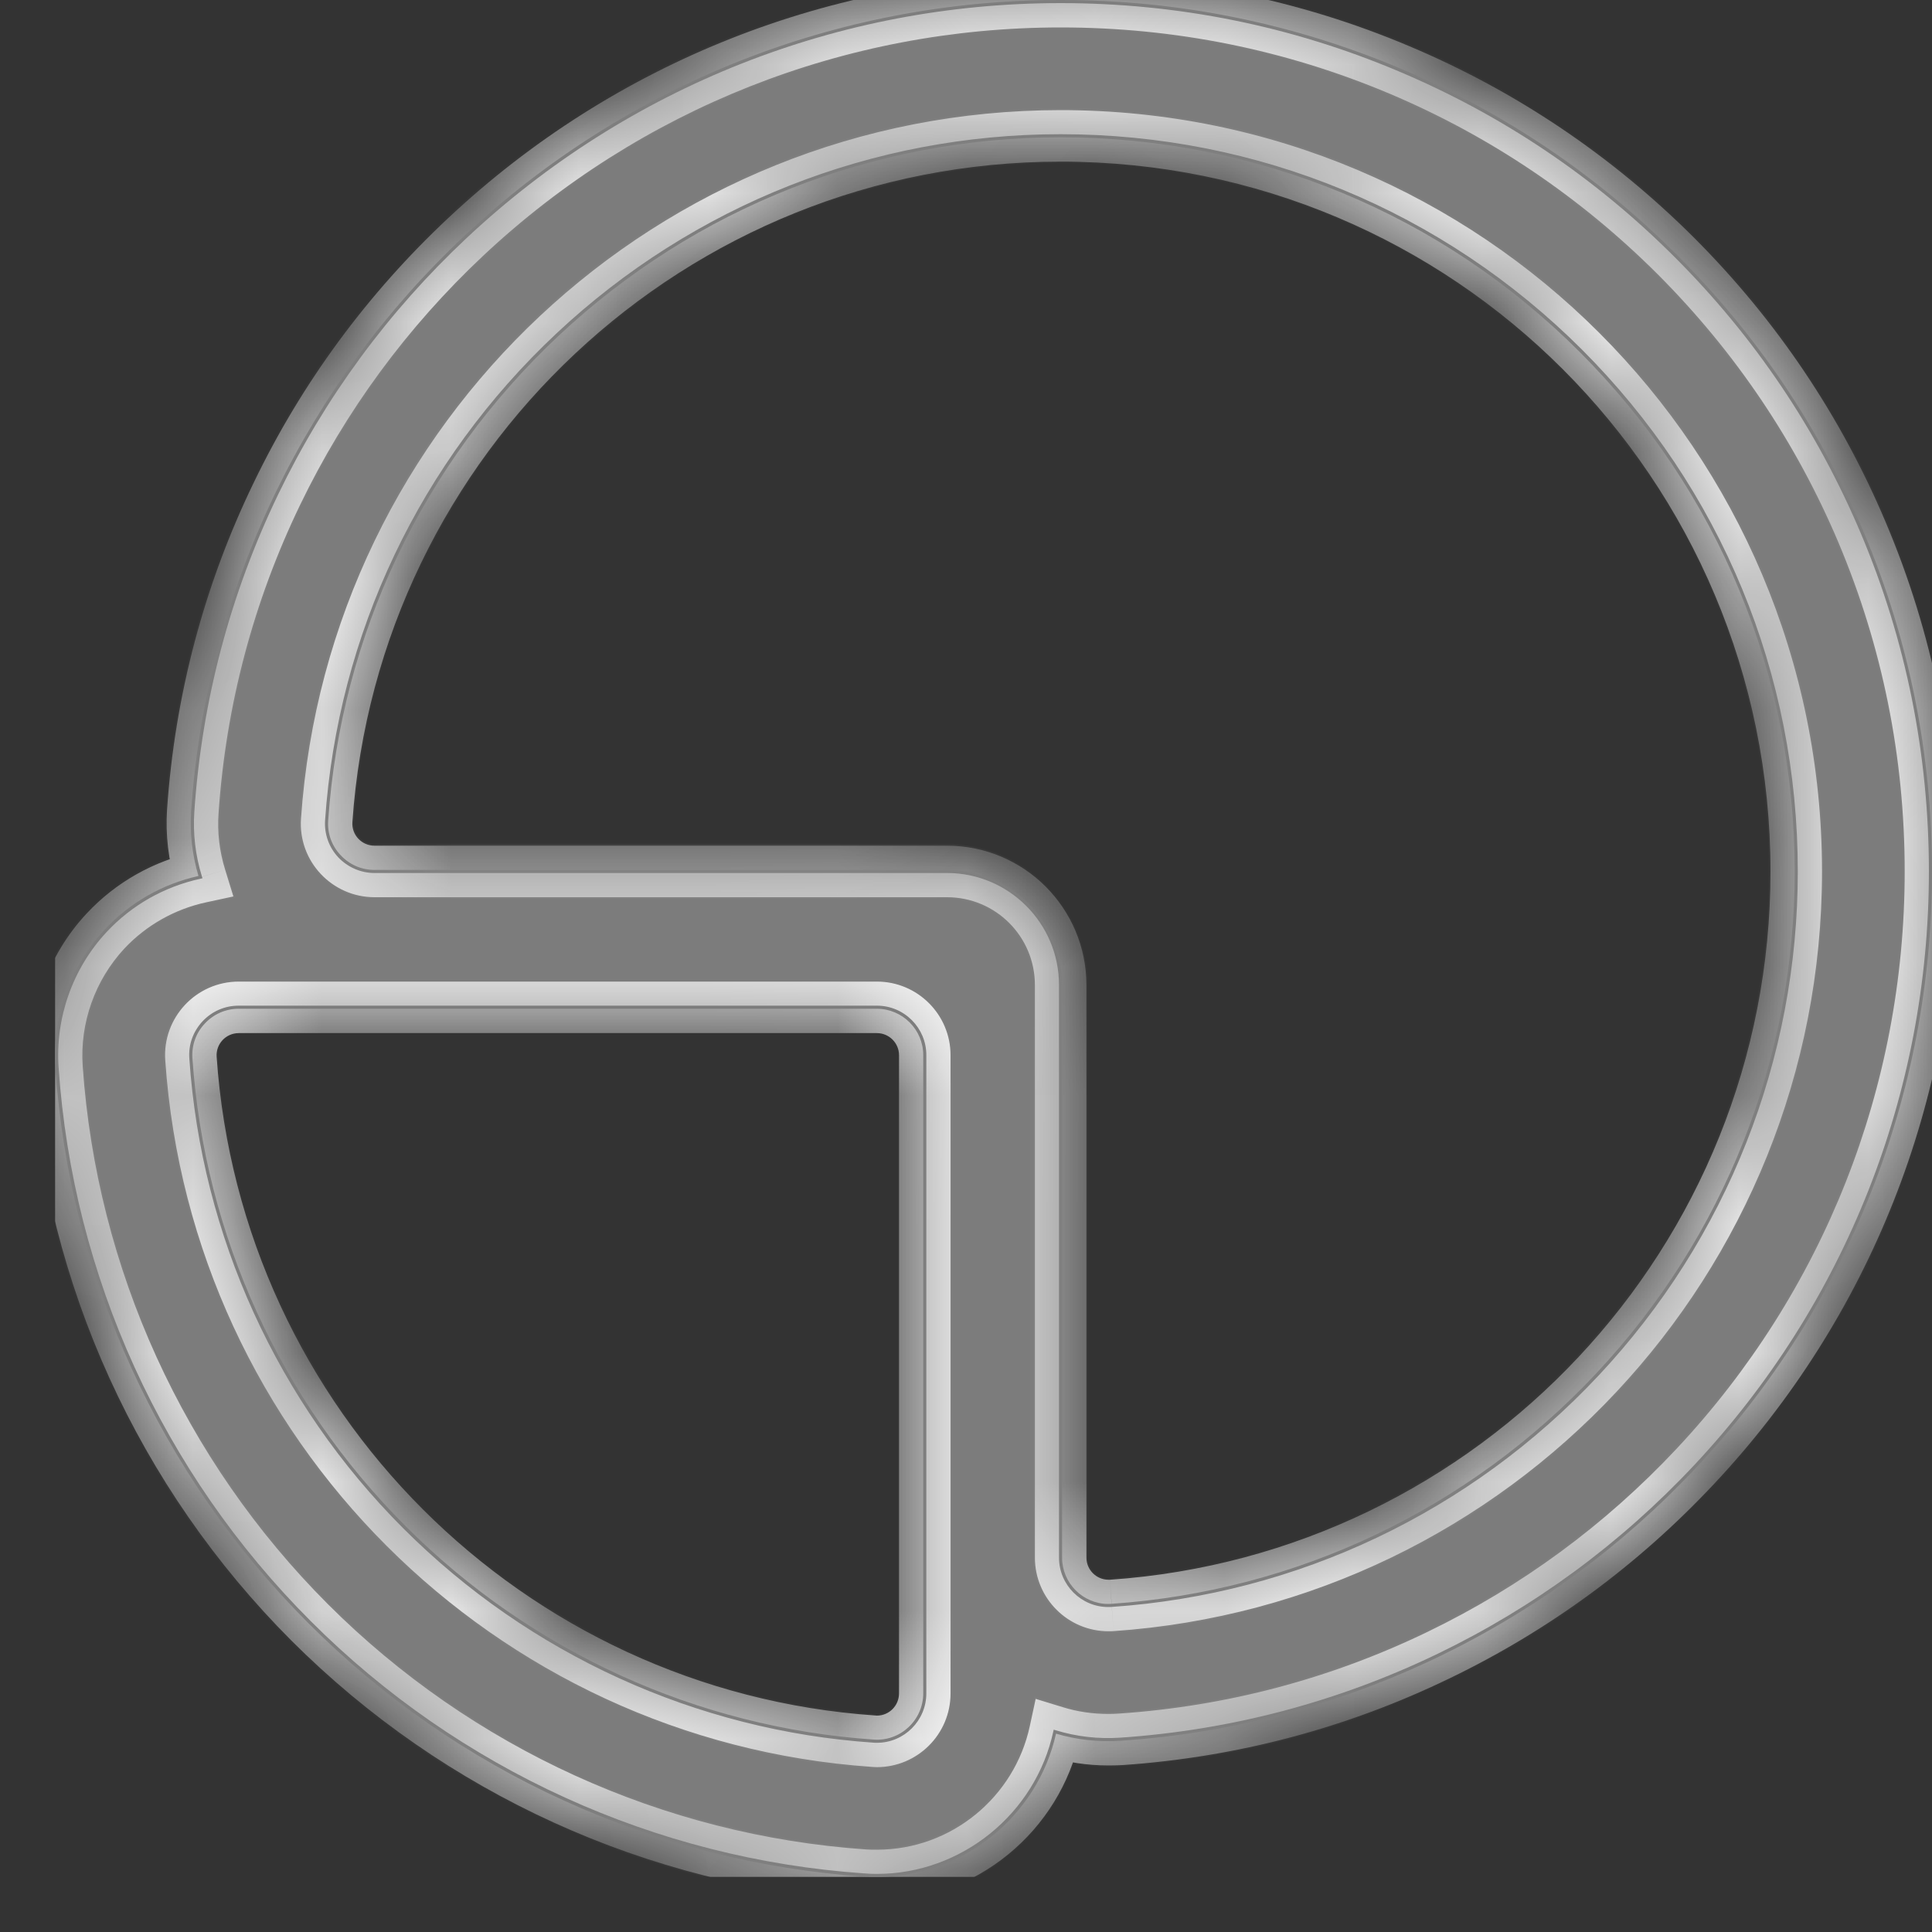 <svg width="15" height="15" viewBox="0 0 15 15" fill="none" xmlns="http://www.w3.org/2000/svg">
<rect x="0" y="0" width="15" height="15" fill="#333333" stroke="none"/>
<g clip-path="url(#clip0_110_20653)">
<mask id="path-1-inside-1_110_20653" fill="white">
<path d="M13.162 11.385C12.59 11.995 11.919 12.489 11.168 12.851C10.393 13.225 9.563 13.445 8.703 13.504C8.67 13.506 8.638 13.507 8.606 13.507C8.461 13.507 8.322 13.486 8.191 13.445C8.054 14.082 7.486 14.562 6.808 14.562C6.776 14.562 6.743 14.56 6.711 14.558C5.088 14.446 3.558 13.75 2.405 12.596C1.251 11.443 0.555 9.913 0.443 8.29C0.416 7.901 0.553 7.513 0.82 7.228C1.018 7.016 1.277 6.871 1.557 6.811C1.506 6.646 1.485 6.472 1.497 6.298C1.556 5.438 1.776 4.608 2.15 3.834C2.512 3.082 3.006 2.411 3.616 1.839C4.872 0.661 6.513 0.013 8.235 0.013H8.235C9.147 0.013 10.032 0.191 10.865 0.543C11.67 0.883 12.393 1.369 13.012 1.989C13.632 2.608 14.118 3.331 14.458 4.136C14.81 4.969 14.988 5.854 14.988 6.766C14.988 8.489 14.34 10.129 13.162 11.385ZM1.482 8.219C1.678 11.056 3.945 13.323 6.782 13.519C6.791 13.519 6.8 13.52 6.808 13.52C7.012 13.52 7.18 13.354 7.18 13.147V8.193C7.18 7.987 7.014 7.821 6.808 7.821H1.854C1.638 7.821 1.467 8.003 1.482 8.219ZM8.235 1.055C8.234 1.055 8.235 1.055 8.235 1.055C5.214 1.055 2.74 3.4 2.536 6.37C2.522 6.584 2.693 6.766 2.908 6.766H7.353C7.84 6.766 8.235 7.161 8.235 7.648V12.093C8.235 12.3 8.402 12.465 8.606 12.465C8.614 12.465 8.623 12.465 8.631 12.464C11.601 12.261 13.946 9.788 13.946 6.766C13.946 3.607 11.395 1.055 8.235 1.055Z"/>
</mask>
<path d="M13.162 11.385C12.59 11.995 11.919 12.489 11.168 12.851C10.393 13.225 9.563 13.445 8.703 13.504C8.67 13.506 8.638 13.507 8.606 13.507C8.461 13.507 8.322 13.486 8.191 13.445C8.054 14.082 7.486 14.562 6.808 14.562C6.776 14.562 6.743 14.56 6.711 14.558C5.088 14.446 3.558 13.75 2.405 12.596C1.251 11.443 0.555 9.913 0.443 8.29C0.416 7.901 0.553 7.513 0.82 7.228C1.018 7.016 1.277 6.871 1.557 6.811C1.506 6.646 1.485 6.472 1.497 6.298C1.556 5.438 1.776 4.608 2.15 3.834C2.512 3.082 3.006 2.411 3.616 1.839C4.872 0.661 6.513 0.013 8.235 0.013H8.235C9.147 0.013 10.032 0.191 10.865 0.543C11.67 0.883 12.393 1.369 13.012 1.989C13.632 2.608 14.118 3.331 14.458 4.136C14.81 4.969 14.988 5.854 14.988 6.766C14.988 8.489 14.34 10.129 13.162 11.385ZM1.482 8.219C1.678 11.056 3.945 13.323 6.782 13.519C6.791 13.519 6.8 13.52 6.808 13.52C7.012 13.52 7.18 13.354 7.18 13.147V8.193C7.18 7.987 7.014 7.821 6.808 7.821H1.854C1.638 7.821 1.467 8.003 1.482 8.219ZM8.235 1.055C8.234 1.055 8.235 1.055 8.235 1.055C5.214 1.055 2.74 3.4 2.536 6.37C2.522 6.584 2.693 6.766 2.908 6.766H7.353C7.84 6.766 8.235 7.161 8.235 7.648V12.093C8.235 12.3 8.402 12.465 8.606 12.465C8.614 12.465 8.623 12.465 8.631 12.464C11.601 12.261 13.946 9.788 13.946 6.766C13.946 3.607 11.395 1.055 8.235 1.055Z" fill="#7C7C7C"/>
<path d="M13.162 11.385L13.308 11.521L13.308 11.521L13.162 11.385ZM11.168 12.851L11.081 12.671L11.081 12.671L11.168 12.851ZM8.703 13.504L8.689 13.304L8.689 13.304L8.703 13.504ZM8.191 13.445L7.995 13.403L8.041 13.19L8.25 13.254L8.191 13.445ZM6.711 14.558L6.725 14.359L6.725 14.359L6.711 14.558ZM0.443 8.29L0.642 8.276L0.642 8.276L0.443 8.29ZM0.82 7.228L0.674 7.091L0.674 7.091L0.82 7.228ZM1.557 6.811L1.748 6.752L1.812 6.96L1.599 7.006L1.557 6.811ZM1.497 6.298L1.697 6.312L1.697 6.312L1.497 6.298ZM2.15 3.834L2.33 3.92L2.33 3.92L2.15 3.834ZM3.616 1.839L3.48 1.693L3.48 1.693L3.616 1.839ZM10.865 0.543L10.943 0.359L10.943 0.359L10.865 0.543ZM14.458 4.136L14.642 4.058L14.642 4.058L14.458 4.136ZM14.988 6.766H15.188V6.766L14.988 6.766ZM1.482 8.219L1.283 8.232L1.283 8.232L1.482 8.219ZM6.782 13.519L6.796 13.319L6.796 13.319L6.782 13.519ZM2.536 6.37L2.736 6.383L2.736 6.383L2.536 6.37ZM8.631 12.464L8.645 12.664L8.644 12.664L8.631 12.464ZM13.946 6.766H14.146V6.766L13.946 6.766ZM13.308 11.521C12.719 12.15 12.028 12.658 11.254 13.031L11.081 12.671C11.81 12.319 12.461 11.841 13.017 11.248L13.308 11.521ZM11.254 13.031C10.457 13.417 9.603 13.643 8.716 13.704L8.689 13.304C9.524 13.247 10.329 13.034 11.081 12.671L11.254 13.031ZM8.716 13.704C8.68 13.706 8.642 13.707 8.606 13.707V13.307C8.633 13.307 8.661 13.306 8.689 13.304L8.716 13.704ZM8.606 13.707C8.441 13.707 8.282 13.682 8.132 13.636L8.25 13.254C8.362 13.289 8.481 13.307 8.606 13.307V13.707ZM8.386 13.487C8.23 14.214 7.582 14.761 6.808 14.761V14.361C7.389 14.361 7.877 13.95 7.995 13.403L8.386 13.487ZM6.808 14.761C6.771 14.761 6.734 14.76 6.697 14.758L6.725 14.359C6.752 14.361 6.781 14.361 6.808 14.361V14.761ZM6.697 14.758C5.025 14.643 3.451 13.925 2.263 12.738L2.546 12.455C3.666 13.574 5.15 14.25 6.725 14.359L6.697 14.758ZM2.263 12.738C1.076 11.55 0.358 9.975 0.243 8.304L0.642 8.276C0.751 9.851 1.427 11.335 2.546 12.455L2.263 12.738ZM0.243 8.304C0.213 7.859 0.369 7.417 0.674 7.091L0.966 7.364C0.738 7.609 0.619 7.942 0.642 8.276L0.243 8.304ZM0.674 7.091C0.9 6.849 1.195 6.684 1.515 6.615L1.599 7.006C1.358 7.058 1.136 7.183 0.966 7.364L0.674 7.091ZM1.366 6.869C1.308 6.682 1.284 6.484 1.297 6.285L1.697 6.312C1.686 6.461 1.704 6.61 1.748 6.752L1.366 6.869ZM1.297 6.285C1.358 5.398 1.584 4.544 1.97 3.747L2.33 3.92C1.967 4.672 1.754 5.477 1.697 6.312L1.297 6.285ZM1.97 3.747C2.343 2.973 2.851 2.282 3.48 1.693L3.753 1.984C3.161 2.54 2.682 3.191 2.33 3.92L1.97 3.747ZM3.48 1.693C4.773 0.48 6.462 -0.187 8.235 -0.187V0.213C6.563 0.213 4.972 0.842 3.753 1.984L3.48 1.693ZM8.235 -0.187H8.235V0.213H8.235V-0.187ZM8.235 -0.187C9.174 -0.187 10.085 -0.004 10.943 0.359L10.788 0.727C9.979 0.386 9.121 0.213 8.235 0.213V-0.187ZM10.943 0.359C11.772 0.708 12.516 1.21 13.154 1.847L12.871 2.13C12.269 1.529 11.569 1.057 10.788 0.727L10.943 0.359ZM13.154 1.847C13.791 2.485 14.293 3.229 14.642 4.058L14.274 4.213C13.944 3.432 13.472 2.732 12.871 2.13L13.154 1.847ZM14.642 4.058C15.005 4.916 15.188 5.827 15.188 6.766H14.788C14.788 5.88 14.615 5.022 14.274 4.213L14.642 4.058ZM15.188 6.766C15.188 8.539 14.521 10.228 13.308 11.521L13.017 11.248C14.159 10.029 14.788 8.438 14.788 6.766L15.188 6.766ZM1.682 8.205C1.87 10.943 4.058 13.131 6.796 13.319L6.769 13.718C3.832 13.516 1.485 11.169 1.283 8.232L1.682 8.205ZM6.796 13.319C6.8 13.319 6.804 13.32 6.808 13.32V13.72C6.795 13.72 6.782 13.719 6.768 13.718L6.796 13.319ZM6.808 13.32C6.903 13.32 6.98 13.243 6.98 13.147H7.38C7.38 13.466 7.122 13.72 6.808 13.72V13.32ZM6.98 13.147V8.193H7.38V13.147H6.98ZM6.98 8.193C6.98 8.098 6.903 8.021 6.808 8.021V7.621C7.124 7.621 7.38 7.877 7.38 8.193H6.98ZM6.808 8.021H1.854V7.621H6.808V8.021ZM1.854 8.021C1.754 8.021 1.675 8.105 1.682 8.205L1.283 8.232C1.26 7.902 1.522 7.621 1.854 7.621V8.021ZM8.235 1.255C8.235 1.255 8.235 1.255 8.235 1.255C8.235 1.255 8.235 1.255 8.235 1.255C8.235 1.255 8.235 1.255 8.235 1.255C8.235 1.255 8.235 1.255 8.235 1.255C8.235 1.255 8.235 1.255 8.235 1.255C8.235 1.255 8.235 1.255 8.235 1.255C8.235 1.255 8.235 1.255 8.235 1.255C8.235 1.255 8.235 1.255 8.235 1.255C8.235 1.255 8.235 1.255 8.235 1.255C8.235 1.255 8.235 1.255 8.235 1.255C8.235 1.255 8.235 1.255 8.235 1.255C8.235 1.255 8.235 1.255 8.235 1.255C8.235 1.255 8.235 1.255 8.235 1.255C8.235 1.255 8.235 1.255 8.235 1.255C8.235 1.255 8.235 1.255 8.235 1.255C8.235 1.255 8.235 1.255 8.235 1.255C8.235 1.255 8.235 1.255 8.235 1.255C8.235 1.255 8.235 1.255 8.235 1.255C8.235 1.255 8.235 1.255 8.235 1.255C8.235 1.255 8.235 1.255 8.235 1.255C8.235 1.255 8.235 1.255 8.235 1.255C8.235 1.255 8.235 1.255 8.235 1.255C8.235 1.255 8.235 1.255 8.235 1.255H8.235C8.235 1.255 8.235 1.255 8.235 1.255C8.235 1.255 8.235 1.255 8.235 1.255C8.235 1.255 8.235 1.255 8.235 1.255H8.235C8.235 1.255 8.235 1.255 8.235 1.255C8.235 1.255 8.235 1.255 8.235 1.255H8.235C8.235 1.255 8.235 1.255 8.235 1.255H8.235C8.235 1.255 8.235 1.255 8.235 1.255H8.235C8.235 1.255 8.235 1.255 8.235 1.255H8.235C8.235 1.255 8.235 1.255 8.235 1.255H8.235C8.235 1.255 8.235 1.255 8.235 1.255H8.235C8.235 1.255 8.235 1.255 8.235 1.255C8.235 1.255 8.235 1.255 8.235 1.255H8.235C8.235 1.255 8.235 1.255 8.235 1.255C8.235 1.255 8.235 1.255 8.235 1.255C8.235 1.255 8.235 1.255 8.235 1.255H8.235C8.235 1.255 8.235 1.255 8.235 1.255C8.235 1.255 8.235 1.255 8.235 1.255C8.235 1.255 8.235 1.255 8.235 1.255C8.235 1.255 8.235 1.255 8.235 1.255H8.235H8.235H8.235H8.235C8.235 1.255 8.235 1.255 8.235 1.255C8.235 1.255 8.235 1.255 8.235 1.255C8.235 1.255 8.235 1.255 8.235 1.255C8.235 1.255 8.235 1.255 8.235 1.255C8.235 1.255 8.235 1.255 8.235 1.255H8.235H8.235H8.235H8.235C8.235 1.255 8.235 1.255 8.235 1.255C8.235 1.255 8.235 1.255 8.235 1.255C8.235 1.255 8.235 1.255 8.235 1.255H8.235C8.235 1.255 8.235 1.255 8.235 1.255C8.235 1.255 8.235 1.255 8.235 1.255H8.235C8.235 1.255 8.235 1.255 8.235 1.255H8.235C8.235 1.255 8.235 1.255 8.235 1.255C8.235 1.255 8.235 1.255 8.235 1.255C8.235 1.255 8.235 1.255 8.235 1.255C8.235 1.255 8.235 1.255 8.235 1.255C8.235 1.255 8.235 1.255 8.235 1.255C8.235 1.255 8.235 1.255 8.235 1.255H8.235C8.235 1.255 8.235 1.255 8.235 1.255H8.235C8.235 1.255 8.235 1.255 8.235 1.255C8.235 1.255 8.235 1.255 8.235 1.255C8.235 1.255 8.235 1.055 8.235 0.855H8.235C8.235 0.855 8.235 0.855 8.235 0.855C8.235 0.855 8.235 0.855 8.235 0.855C8.235 0.855 8.235 0.855 8.235 0.855H8.235C8.235 0.855 8.235 0.855 8.235 0.855C8.235 0.855 8.235 0.855 8.235 0.855C8.235 0.855 8.235 0.855 8.235 0.855C8.235 0.855 8.235 0.855 8.235 0.855H8.235H8.235C8.235 0.855 8.235 0.855 8.235 0.855C8.235 0.855 8.235 0.855 8.235 0.855C8.235 0.855 8.235 0.855 8.235 0.855C8.235 0.855 8.235 0.855 8.235 0.855H8.235C8.235 0.855 8.235 0.855 8.235 0.855H8.235C8.235 0.855 8.235 0.855 8.235 0.855H8.235C8.235 0.855 8.235 0.855 8.235 0.855H8.235C8.235 0.855 8.235 0.855 8.235 0.855H8.235C8.235 0.855 8.235 0.855 8.235 0.855C8.235 0.855 8.235 0.855 8.235 0.855H8.235C8.235 0.855 8.235 0.855 8.235 0.855C8.235 0.855 8.235 0.855 8.235 0.855C8.235 0.855 8.235 0.855 8.235 0.855H8.235C8.235 0.855 8.235 0.855 8.235 0.855C8.235 0.855 8.235 0.855 8.235 0.855C8.235 0.855 8.235 0.855 8.235 0.855H8.235H8.235C8.235 0.855 8.235 0.855 8.235 0.855C8.235 0.855 8.235 0.855 8.235 0.855C8.235 0.855 8.235 0.855 8.235 0.855C8.235 0.855 8.235 0.855 8.235 0.855H8.235H8.235H8.235C8.235 0.855 8.235 0.855 8.235 0.855C8.235 0.855 8.235 0.855 8.235 0.855C8.235 0.855 8.235 0.855 8.235 0.855C8.235 0.855 8.235 0.855 8.235 0.855C8.235 0.855 8.235 0.855 8.235 0.855C8.235 0.855 8.235 0.855 8.235 0.855C8.235 0.855 8.235 0.855 8.235 0.855C8.235 0.855 8.235 0.855 8.235 0.855C8.235 0.855 8.235 0.855 8.235 0.855C8.235 0.855 8.235 0.855 8.235 0.855C8.235 0.855 8.235 0.855 8.235 0.855C8.235 0.855 8.235 0.855 8.235 0.855C8.235 0.855 8.235 0.855 8.235 0.855C8.235 0.855 8.235 0.855 8.235 0.855C8.235 0.855 8.235 0.855 8.235 0.855C8.235 0.855 8.235 0.855 8.235 0.855C8.235 0.855 8.235 0.855 8.235 0.855C8.235 0.855 8.235 0.855 8.235 0.855C8.235 0.855 8.235 0.855 8.235 0.855C8.235 0.855 8.235 0.855 8.235 0.855C8.235 0.855 8.235 0.855 8.235 0.855C8.235 0.855 8.235 0.855 8.235 0.855C8.235 0.855 8.235 0.855 8.235 0.855C8.235 0.855 8.235 0.855 8.235 0.855C8.235 0.855 8.235 0.855 8.235 0.855C8.235 0.855 8.235 0.855 8.235 0.855C8.235 0.855 8.235 0.855 8.235 0.855C8.235 0.855 8.235 0.855 8.235 0.855C8.235 0.855 8.235 0.855 8.235 0.855C8.235 0.855 8.235 0.855 8.235 0.855C8.235 0.855 8.235 0.855 8.235 0.855C8.235 0.855 8.235 0.855 8.235 0.855H8.235H8.235H8.235H8.235H8.235C8.235 0.855 8.235 0.855 8.235 0.855C8.235 0.855 8.235 0.855 8.235 0.855C8.235 0.855 8.235 0.855 8.235 0.855C8.235 0.855 8.235 0.855 8.235 0.855C8.235 0.855 8.235 0.855 8.235 0.855C8.235 0.855 8.235 0.855 8.235 0.855H8.235H8.235H8.235H8.235C8.235 0.855 8.235 0.855 8.235 0.855C8.235 0.855 8.235 0.855 8.235 0.855C8.235 0.855 8.235 0.855 8.235 0.855C8.235 0.855 8.235 0.855 8.235 0.855C8.235 0.855 8.235 0.855 8.235 0.855C8.235 0.855 8.235 0.855 8.235 0.855H8.235H8.235H8.235C8.235 0.855 8.235 0.855 8.235 0.855C8.235 0.855 8.235 0.855 8.235 0.855C8.235 0.855 8.235 0.855 8.235 0.855C8.235 0.855 8.235 0.855 8.235 0.855C8.235 0.855 8.235 0.855 8.235 0.855H8.235H8.235H8.235C8.235 0.855 8.235 0.855 8.235 0.855C8.235 0.855 8.235 0.855 8.235 0.855C8.235 0.855 8.235 0.855 8.235 0.855C8.235 0.855 8.235 0.855 8.235 0.855C8.235 0.855 8.235 0.855 8.235 0.855H8.235H8.235H8.235C8.235 0.855 8.235 0.855 8.235 0.855C8.235 0.855 8.235 0.855 8.235 0.855C8.235 0.855 8.235 0.855 8.235 0.855C8.235 0.855 8.235 0.855 8.235 0.855C8.235 0.855 8.235 0.855 8.235 0.855C8.235 0.855 8.235 0.855 8.235 0.855H8.235H8.235H8.235C8.235 0.855 8.235 0.855 8.235 0.855C8.235 0.855 8.235 0.855 8.235 0.855C8.235 0.855 8.235 0.855 8.235 0.855C8.235 0.855 8.235 0.855 8.235 0.855C8.235 0.855 8.235 0.855 8.235 0.855C8.235 0.855 8.235 0.855 8.235 0.855H8.235H8.235H8.235H8.235C8.235 0.855 8.235 0.855 8.235 0.855C8.235 0.855 8.235 0.855 8.235 0.855C8.235 0.855 8.235 0.855 8.235 0.855C8.235 0.855 8.235 0.855 8.235 0.855C8.235 0.855 8.235 0.855 8.235 0.855C8.235 0.855 8.235 0.855 8.235 0.855C8.235 0.855 8.235 0.855 8.235 0.855C8.235 0.855 8.235 0.855 8.235 0.855C8.235 0.855 8.235 0.855 8.235 0.855C8.235 0.855 8.235 0.855 8.235 0.855H8.235H8.235H8.235H8.235H8.235H8.235H8.235H8.235H8.235H8.235H8.235H8.235H8.235H8.235H8.235H8.235H8.235H8.235H8.235H8.235H8.235H8.235C8.235 0.855 8.235 0.855 8.235 0.855C8.235 0.855 8.235 0.855 8.235 0.855C8.235 0.855 8.235 0.855 8.235 0.855C8.235 0.855 8.235 0.855 8.235 0.855C8.235 0.855 8.235 0.855 8.235 0.855C8.235 0.855 8.235 0.855 8.235 0.855C8.235 0.855 8.235 0.855 8.235 0.855H8.235H8.235H8.235C8.235 0.855 8.235 0.855 8.235 0.855C8.235 0.855 8.235 0.855 8.235 0.855C8.235 0.855 8.235 0.855 8.235 0.855C8.235 0.855 8.235 0.855 8.235 0.855H8.235C8.235 0.855 8.235 0.855 8.235 0.855C8.235 0.855 8.235 0.855 8.235 0.855C8.235 0.855 8.235 0.855 8.235 0.855H8.235C8.235 0.855 8.235 0.855 8.235 0.855C8.235 0.855 8.235 0.855 8.235 0.855H8.235C8.235 0.855 8.235 0.855 8.235 0.855C8.235 0.855 8.235 0.855 8.235 0.855H8.235C8.235 0.855 8.235 0.855 8.235 0.855C8.235 0.855 8.235 0.855 8.235 0.855C8.235 0.855 8.235 0.855 8.235 0.855C8.235 0.855 8.235 0.855 8.235 0.855C8.235 0.855 8.235 0.855 8.235 0.855C8.235 0.855 8.235 0.855 8.235 0.855C8.235 0.855 8.235 0.855 8.235 0.855H8.235C8.235 0.855 8.235 0.855 8.235 0.855C8.235 0.855 8.235 0.855 8.235 0.855C8.235 0.855 8.235 0.855 8.235 0.855H8.235H8.235H8.235C8.235 0.855 8.235 0.855 8.235 0.855C8.235 0.855 8.235 0.855 8.235 0.855H8.235C8.235 0.855 8.235 0.855 8.235 0.855C8.235 0.855 8.235 0.855 8.235 0.855C8.235 0.855 8.235 0.855 8.235 0.855C8.235 0.855 8.235 0.855 8.235 0.855C8.235 0.855 8.235 0.855 8.235 0.855C8.235 0.855 8.235 0.855 8.235 0.855C8.235 0.855 8.235 1.055 8.235 1.255C8.235 1.255 8.235 1.255 8.235 1.255C8.235 1.255 8.235 1.255 8.235 1.255H8.235C8.235 1.255 8.235 1.255 8.235 1.255C8.235 1.255 8.235 1.255 8.235 1.255H8.235C8.235 1.255 8.235 1.255 8.235 1.255C8.235 1.255 8.235 1.255 8.235 1.255C8.235 1.255 8.235 1.255 8.235 1.255C8.235 1.255 8.235 1.255 8.235 1.255H8.235C8.235 1.255 8.235 1.255 8.235 1.255C8.235 1.255 8.235 1.255 8.235 1.255C8.235 1.255 8.235 1.255 8.235 1.255C8.235 1.255 8.235 1.255 8.235 1.255C8.235 1.255 8.235 1.255 8.235 1.255H8.235C8.235 1.255 8.235 1.255 8.235 1.255C8.235 1.255 8.235 1.255 8.235 1.255C8.235 1.255 8.235 1.255 8.235 1.255H8.235H8.235H8.235C8.235 1.255 8.235 1.255 8.235 1.255C8.235 1.255 8.235 1.255 8.235 1.255C8.235 1.255 8.235 1.255 8.235 1.255C8.235 1.255 8.235 1.255 8.235 1.255C8.235 1.255 8.235 1.255 8.235 1.255C8.235 1.255 8.235 1.255 8.235 1.255C8.235 1.255 8.235 1.255 8.235 1.255C8.235 1.255 8.235 1.255 8.235 1.255H8.235H8.235H8.235C8.235 1.255 8.235 1.255 8.235 1.255C8.235 1.255 8.235 1.255 8.235 1.255C8.235 1.255 8.235 1.255 8.235 1.255H8.235H8.235C8.235 1.255 8.235 1.255 8.235 1.255C8.235 1.255 8.235 1.255 8.235 1.255H8.235C8.235 1.255 8.235 1.255 8.235 1.255C8.235 1.255 8.235 1.255 8.235 1.255H8.235C8.235 1.255 8.235 1.255 8.235 1.255C8.235 1.255 8.235 1.255 8.235 1.255H8.235C8.235 1.255 8.235 1.255 8.235 1.255H8.235C8.235 1.255 8.235 1.255 8.235 1.255H8.235C8.235 1.255 8.235 1.255 8.235 1.255C8.235 1.255 8.235 1.255 8.235 1.255H8.235C8.235 1.255 8.235 1.255 8.235 1.255H8.235C8.235 1.255 8.235 1.255 8.235 1.255C8.235 1.255 8.235 1.255 8.235 1.255C8.235 1.255 8.235 1.255 8.235 1.255H8.235C8.235 1.255 8.235 1.255 8.235 1.255C8.235 1.255 8.235 1.255 8.235 1.255C8.235 1.255 8.235 1.255 8.235 1.255C8.235 1.255 8.235 1.255 8.235 1.255H8.235C8.235 1.255 8.235 1.255 8.235 1.255C8.235 1.255 8.235 1.255 8.235 1.255C8.235 1.255 8.235 1.255 8.235 1.255C8.235 1.255 8.235 1.255 8.235 1.255C8.235 1.255 8.235 1.255 8.235 1.255C8.235 1.255 8.235 1.255 8.235 1.255C8.235 1.255 8.235 1.255 8.235 1.255C8.235 1.255 8.235 1.255 8.235 1.255V0.855C8.235 0.855 8.235 0.855 8.235 0.855C8.235 0.855 8.235 0.855 8.235 0.855C8.235 0.855 8.235 0.855 8.235 0.855C8.235 0.855 8.235 0.855 8.235 0.855C8.235 0.855 8.235 0.855 8.235 0.855C8.235 0.855 8.235 0.855 8.235 0.855C8.235 0.855 8.235 0.855 8.235 0.855C8.235 0.855 8.235 0.855 8.235 0.855H8.235C8.235 0.855 8.235 0.855 8.235 0.855C8.235 0.855 8.235 0.855 8.235 0.855C8.235 0.855 8.235 0.855 8.235 0.855C8.235 0.855 8.235 0.855 8.235 0.855H8.235C8.235 0.855 8.235 0.855 8.235 0.855C8.235 0.855 8.235 0.855 8.235 0.855C8.235 0.855 8.235 0.855 8.235 0.855H8.235C8.235 0.855 8.235 0.855 8.235 0.855H8.235C8.235 0.855 8.235 0.855 8.235 0.855C8.235 0.855 8.235 0.855 8.235 0.855H8.235C8.235 0.855 8.235 0.855 8.235 0.855H8.235C8.235 0.855 8.235 0.855 8.235 0.855H8.235C8.235 0.855 8.235 0.855 8.235 0.855C8.235 0.855 8.235 0.855 8.235 0.855H8.235C8.235 0.855 8.235 0.855 8.235 0.855C8.235 0.855 8.235 0.855 8.235 0.855H8.235C8.235 0.855 8.235 0.855 8.235 0.855C8.235 0.855 8.235 0.855 8.235 0.855H8.235H8.235C8.235 0.855 8.235 0.855 8.235 0.855C8.235 0.855 8.235 0.855 8.235 0.855C8.235 0.855 8.235 0.855 8.235 0.855H8.235H8.235H8.235C8.235 0.855 8.235 0.855 8.235 0.855C8.235 0.855 8.235 0.855 8.235 0.855C8.235 0.855 8.235 0.855 8.235 0.855C8.235 0.855 8.235 0.855 8.235 0.855C8.235 0.855 8.235 0.855 8.235 0.855C8.235 0.855 8.235 0.855 8.235 0.855C8.235 0.855 8.235 0.855 8.235 0.855C8.235 0.855 8.235 0.855 8.235 0.855H8.235H8.235H8.235C8.235 0.855 8.235 0.855 8.235 0.855C8.235 0.855 8.235 0.855 8.235 0.855C8.235 0.855 8.235 0.855 8.235 0.855H8.235C8.235 0.855 8.235 0.855 8.235 0.855C8.235 0.855 8.235 0.855 8.235 0.855C8.235 0.855 8.235 0.855 8.235 0.855C8.235 0.855 8.235 0.855 8.235 0.855C8.235 0.855 8.235 0.855 8.235 0.855H8.235C8.235 0.855 8.235 0.855 8.235 0.855C8.235 0.855 8.235 0.855 8.235 0.855C8.235 0.855 8.235 0.855 8.235 0.855C8.235 0.855 8.235 0.855 8.235 0.855H8.235C8.235 0.855 8.235 0.855 8.235 0.855C8.235 0.855 8.235 0.855 8.235 0.855H8.235C8.235 0.855 8.235 0.855 8.235 0.855C8.235 0.855 8.235 0.855 8.235 0.855C8.235 1.055 8.235 1.255 8.235 1.255C8.235 1.255 8.235 1.255 8.235 1.255C8.235 1.255 8.235 1.255 8.235 1.255C8.235 1.255 8.235 1.255 8.235 1.255C8.235 1.255 8.235 1.255 8.235 1.255C8.235 1.255 8.235 1.255 8.235 1.255C8.235 1.255 8.235 1.255 8.235 1.255H8.235C8.235 1.255 8.235 1.255 8.235 1.255C8.235 1.255 8.235 1.255 8.235 1.255H8.235H8.235H8.235C8.235 1.255 8.235 1.255 8.235 1.255C8.235 1.255 8.235 1.255 8.235 1.255C8.235 1.255 8.235 1.255 8.235 1.255H8.235C8.235 1.255 8.235 1.255 8.235 1.255C8.235 1.255 8.235 1.255 8.235 1.255C8.235 1.255 8.235 1.255 8.235 1.255C8.235 1.255 8.235 1.255 8.235 1.255C8.235 1.255 8.235 1.255 8.235 1.255C8.235 1.255 8.235 1.255 8.235 1.255C8.235 1.255 8.235 1.255 8.235 1.255H8.235C8.235 1.255 8.235 1.255 8.235 1.255C8.235 1.255 8.235 1.255 8.235 1.255H8.235C8.235 1.255 8.235 1.255 8.235 1.255C8.235 1.255 8.235 1.255 8.235 1.255H8.235C8.235 1.255 8.235 1.255 8.235 1.255C8.235 1.255 8.235 1.255 8.235 1.255C8.235 1.255 8.235 1.255 8.235 1.255H8.235C8.235 1.255 8.235 1.255 8.235 1.255C8.235 1.255 8.235 1.255 8.235 1.255C8.235 1.255 8.235 1.255 8.235 1.255C8.235 1.255 8.235 1.255 8.235 1.255H8.235H8.235H8.235C8.235 1.255 8.235 1.255 8.235 1.255C8.235 1.255 8.235 1.255 8.235 1.255C8.235 1.255 8.235 1.255 8.235 1.255C8.235 1.255 8.235 1.255 8.235 1.255C8.235 1.255 8.235 1.255 8.235 1.255C8.235 1.255 8.235 1.255 8.235 1.255C8.235 1.255 8.235 1.255 8.235 1.255H8.235H8.235H8.235H8.235H8.235H8.235H8.235H8.235H8.235H8.235H8.235H8.235H8.235H8.235H8.235H8.235H8.235H8.235H8.235H8.235H8.235H8.235C8.235 1.255 8.235 1.255 8.235 1.255C8.235 1.255 8.235 1.255 8.235 1.255C8.235 1.255 8.235 1.255 8.235 1.255C8.235 1.255 8.235 1.255 8.235 1.255C8.235 1.255 8.235 1.255 8.235 1.255C8.235 1.255 8.235 1.255 8.235 1.255C8.235 1.255 8.235 1.255 8.235 1.255C8.235 1.255 8.235 1.255 8.235 1.255C8.235 1.255 8.235 1.255 8.235 1.255C8.235 1.255 8.235 1.255 8.235 1.255H8.235H8.235H8.235H8.235C8.235 1.255 8.235 1.255 8.235 1.255C8.235 1.255 8.235 1.255 8.235 1.255C8.235 1.255 8.235 1.255 8.235 1.255C8.235 1.255 8.235 1.255 8.235 1.255C8.235 1.255 8.235 1.255 8.235 1.255C8.235 1.255 8.235 1.255 8.235 1.255H8.235H8.235H8.235C8.235 1.255 8.235 1.255 8.235 1.255C8.235 1.255 8.235 1.255 8.235 1.255C8.235 1.255 8.235 1.255 8.235 1.255C8.235 1.255 8.235 1.255 8.235 1.255C8.235 1.255 8.235 1.255 8.235 1.255C8.235 1.255 8.235 1.255 8.235 1.255H8.235H8.235H8.235C8.235 1.255 8.235 1.255 8.235 1.255C8.235 1.255 8.235 1.255 8.235 1.255C8.235 1.255 8.235 1.255 8.235 1.255C8.235 1.255 8.235 1.255 8.235 1.255C8.235 1.255 8.235 1.255 8.235 1.255H8.235H8.235H8.235C8.235 1.255 8.235 1.255 8.235 1.255C8.235 1.255 8.235 1.255 8.235 1.255C8.235 1.255 8.235 1.255 8.235 1.255C8.235 1.255 8.235 1.255 8.235 1.255C8.235 1.255 8.235 1.255 8.235 1.255H8.235H8.235H8.235C8.235 1.255 8.235 1.255 8.235 1.255C8.235 1.255 8.235 1.255 8.235 1.255C8.235 1.255 8.235 1.255 8.235 1.255C8.235 1.255 8.235 1.255 8.235 1.255C8.235 1.255 8.235 1.255 8.235 1.255C8.235 1.255 8.235 1.255 8.235 1.255H8.235H8.235H8.235H8.235C8.235 1.255 8.235 1.255 8.235 1.255C8.235 1.255 8.235 1.255 8.235 1.255C8.235 1.255 8.235 1.255 8.235 1.255C8.235 1.255 8.235 1.255 8.235 1.255C8.235 1.255 8.235 1.255 8.235 1.255C8.235 1.255 8.235 1.255 8.235 1.255H8.235H8.235H8.235H8.235H8.235C8.235 1.255 8.235 1.255 8.235 1.255C8.235 1.255 8.235 1.255 8.235 1.255C8.235 1.255 8.235 1.255 8.235 1.255C8.235 1.255 8.235 1.255 8.235 1.255C8.235 1.255 8.235 1.255 8.235 1.255C8.235 1.255 8.235 1.255 8.235 1.255C8.235 1.255 8.235 1.255 8.235 1.255C8.235 1.255 8.235 1.255 8.235 1.255C8.235 1.255 8.235 1.255 8.235 1.255C8.235 1.255 8.235 1.255 8.235 1.255C8.235 1.255 8.235 1.255 8.235 1.255C8.235 1.255 8.235 1.255 8.235 1.255C8.235 1.255 8.235 1.255 8.235 1.255C8.235 1.255 8.235 1.255 8.235 1.255C8.235 1.255 8.235 1.255 8.235 1.255C8.235 1.255 8.235 1.255 8.235 1.255C8.235 1.255 8.235 1.255 8.235 1.255C8.235 1.255 8.235 1.255 8.235 1.255C8.235 1.255 8.235 1.255 8.235 1.255C8.235 1.255 8.235 1.255 8.235 1.255C8.235 1.255 8.235 1.255 8.235 1.255C8.235 1.255 8.235 1.255 8.235 1.255C8.235 1.255 8.235 1.255 8.235 1.255C8.235 1.255 8.235 1.255 8.235 1.255C8.235 1.255 8.235 1.255 8.235 1.255C8.235 1.255 8.235 1.255 8.235 1.255C8.235 1.255 8.235 1.255 8.235 1.255C8.235 1.255 8.235 1.255 8.235 1.255C8.235 1.255 8.235 1.255 8.235 1.255C8.235 1.255 8.235 1.255 8.235 1.255C8.235 1.255 8.235 1.255 8.235 1.255C8.235 1.255 8.235 1.255 8.235 1.255H8.235H8.235H8.235C8.235 1.255 8.235 1.255 8.235 1.255C8.235 1.255 8.235 1.255 8.235 1.255C8.235 1.255 8.235 1.255 8.235 1.255C8.235 1.255 8.235 1.255 8.235 1.255H8.235H8.235C8.235 1.255 8.235 1.255 8.235 1.255C8.235 1.255 8.235 1.255 8.235 1.255C8.235 1.255 8.235 1.255 8.235 1.255H8.235C8.235 1.255 8.235 1.255 8.235 1.255C8.235 1.255 8.235 1.255 8.235 1.255C8.235 1.255 8.235 1.255 8.235 1.255H8.235C8.235 1.255 8.235 1.255 8.235 1.255C8.235 1.255 8.235 1.255 8.235 1.255H8.235C8.235 1.255 8.235 1.255 8.235 1.255H8.235C8.235 1.255 8.235 1.255 8.235 1.255H8.235C8.235 1.255 8.235 1.255 8.235 1.255H8.235C8.235 1.255 8.235 1.255 8.235 1.255H8.235C8.235 1.255 8.235 1.255 8.235 1.255C8.235 1.255 8.235 1.255 8.235 1.255C8.235 1.255 8.235 1.255 8.235 1.255C8.235 1.255 8.235 1.255 8.235 1.255H8.235H8.235C8.235 1.255 8.235 1.255 8.235 1.255C8.235 1.255 8.235 1.255 8.235 1.255C8.235 1.255 8.235 1.255 8.235 1.255C8.235 1.255 8.235 1.255 8.235 1.255H8.235C8.235 1.255 8.235 1.255 8.235 1.255C8.235 1.255 8.235 1.255 8.235 1.255C8.235 1.255 8.235 1.255 8.235 1.255H8.235C8.235 1.055 8.235 0.855 8.235 0.855C8.235 0.855 8.235 0.855 8.235 0.855C8.235 0.855 8.235 0.855 8.235 0.855H8.235C8.235 0.855 8.235 0.855 8.235 0.855H8.235C8.235 0.855 8.235 0.855 8.235 0.855C8.235 0.855 8.235 0.855 8.235 0.855C8.235 0.855 8.235 0.855 8.235 0.855C8.235 0.855 8.235 0.855 8.235 0.855C8.235 0.855 8.235 0.855 8.235 0.855C8.235 0.855 8.235 0.855 8.235 0.855H8.235C8.235 0.855 8.235 0.855 8.235 0.855H8.235C8.235 0.855 8.235 0.855 8.235 0.855C8.235 0.855 8.235 0.855 8.235 0.855H8.235C8.235 0.855 8.235 0.855 8.235 0.855C8.235 0.855 8.235 0.855 8.235 0.855C8.235 0.855 8.235 0.855 8.235 0.855H8.235H8.235H8.235H8.235C8.235 0.855 8.235 0.855 8.235 0.855C8.235 0.855 8.235 0.855 8.235 0.855C8.235 0.855 8.235 0.855 8.235 0.855C8.235 0.855 8.235 0.855 8.235 0.855C8.235 0.855 8.235 0.855 8.235 0.855H8.235H8.235H8.235H8.235C8.235 0.855 8.235 0.855 8.235 0.855C8.235 0.855 8.235 0.855 8.235 0.855C8.235 0.855 8.235 0.855 8.235 0.855C8.235 0.855 8.235 0.855 8.235 0.855H8.235C8.235 0.855 8.235 0.855 8.235 0.855C8.235 0.855 8.235 0.855 8.235 0.855C8.235 0.855 8.235 0.855 8.235 0.855H8.235C8.235 0.855 8.235 0.855 8.235 0.855C8.235 0.855 8.235 0.855 8.235 0.855H8.235C8.235 0.855 8.235 0.855 8.235 0.855H8.235C8.235 0.855 8.235 0.855 8.235 0.855H8.235C8.235 0.855 8.235 0.855 8.235 0.855H8.235C8.235 0.855 8.235 0.855 8.235 0.855H8.235C8.235 0.855 8.235 0.855 8.235 0.855H8.235C8.235 0.855 8.235 0.855 8.235 0.855C8.235 0.855 8.235 0.855 8.235 0.855H8.235C8.235 0.855 8.235 0.855 8.235 0.855C8.235 0.855 8.235 0.855 8.235 0.855C8.235 0.855 8.235 0.855 8.235 0.855H8.235C8.235 0.855 8.235 0.855 8.235 0.855C8.235 0.855 8.235 0.855 8.235 0.855C8.235 0.855 8.235 0.855 8.235 0.855C8.235 0.855 8.235 0.855 8.235 0.855C8.235 0.855 8.235 0.855 8.235 0.855C8.235 0.855 8.235 0.855 8.235 0.855C8.235 0.855 8.235 0.855 8.235 0.855C8.235 0.855 8.235 0.855 8.235 0.855C8.235 0.855 8.235 0.855 8.235 0.855C8.235 0.855 8.235 0.855 8.235 0.855C8.235 0.855 8.235 0.855 8.235 0.855C8.235 0.855 8.235 0.855 8.235 0.855C8.235 0.855 8.235 0.855 8.235 0.855C8.235 0.855 8.235 0.855 8.235 0.855C8.235 0.855 8.235 0.855 8.235 0.855C8.235 0.855 8.235 0.855 8.235 0.855C8.235 0.855 8.235 0.855 8.235 0.855C8.235 0.855 8.235 0.855 8.235 0.855C8.235 0.855 8.235 0.855 8.235 0.855C8.235 0.855 8.235 0.855 8.235 0.855C8.235 0.855 8.235 0.855 8.235 0.855C8.235 0.855 8.235 0.855 8.235 0.855C8.235 0.855 8.235 0.855 8.235 0.855V1.255ZM8.235 1.255C5.32 1.255 2.933 3.518 2.736 6.383L2.337 6.356C2.548 3.283 5.108 0.855 8.235 0.855V1.255ZM2.736 6.383C2.729 6.482 2.808 6.566 2.908 6.566V6.966C2.578 6.966 2.314 6.687 2.337 6.356L2.736 6.383ZM2.908 6.566H7.353V6.966H2.908V6.566ZM7.353 6.566C7.951 6.566 8.435 7.051 8.435 7.648H8.035C8.035 7.271 7.73 6.966 7.353 6.966V6.566ZM8.435 7.648V12.093H8.035V7.648H8.435ZM8.435 12.093C8.435 12.189 8.513 12.265 8.606 12.265V12.665C8.292 12.665 8.035 12.41 8.035 12.093H8.435ZM8.606 12.265C8.609 12.265 8.613 12.265 8.618 12.265L8.644 12.664C8.632 12.665 8.619 12.665 8.606 12.665V12.265ZM8.618 12.265C11.483 12.068 13.746 9.682 13.746 6.766L14.146 6.766C14.146 9.893 11.719 12.453 8.645 12.664L8.618 12.265ZM13.746 6.766C13.746 3.717 11.284 1.255 8.235 1.255V0.855C11.505 0.855 14.146 3.496 14.146 6.766H13.746Z" fill="white" mask="url(#path-1-inside-1_110_20653)"/>
<mask id="path-3-inside-2_110_20653" fill="white">
<path d="M6.808 14.573C7.471 14.573 8.054 14.106 8.199 13.46C8.362 13.508 8.531 13.527 8.703 13.515C9.565 13.456 10.396 13.236 11.172 12.862C11.925 12.498 12.597 12.004 13.171 11.392C14.35 10.134 15 8.491 15 6.766C15 5.852 14.821 4.965 14.469 4.13C14.129 3.324 13.641 2.6 13.02 1.98C12.4 1.359 11.676 0.872 10.87 0.531C10.035 0.179 9.148 0 8.234 0C6.509 0 4.866 0.65 3.608 1.829C2.996 2.403 2.502 3.075 2.138 3.828C1.764 4.604 1.544 5.435 1.484 6.297C1.473 6.467 1.492 6.636 1.541 6.801C1.259 6.864 1.007 7.009 0.811 7.219C0.542 7.507 0.403 7.897 0.43 8.29C0.542 9.917 1.24 11.449 2.396 12.604C3.551 13.76 5.083 14.458 6.71 14.57C6.742 14.572 6.775 14.573 6.808 14.573ZM8.181 13.429L8.178 13.442C8.04 14.083 7.464 14.549 6.808 14.549C6.776 14.549 6.743 14.548 6.711 14.545C5.091 14.434 3.564 13.738 2.413 12.587C1.262 11.436 0.566 9.909 0.455 8.289C0.428 7.903 0.564 7.519 0.828 7.236C1.024 7.026 1.277 6.883 1.559 6.822L1.572 6.819L1.568 6.806C1.517 6.641 1.497 6.47 1.509 6.299C1.568 5.439 1.787 4.612 2.16 3.838C2.522 3.088 3.015 2.418 3.624 1.847C4.878 0.672 6.515 0.024 8.234 0.024C9.145 0.024 10.028 0.202 10.86 0.554C11.664 0.893 12.385 1.378 13.003 1.997C13.622 2.615 14.107 3.336 14.447 4.14C14.798 4.971 14.976 5.855 14.976 6.766C14.976 8.485 14.328 10.122 13.153 11.376C12.582 11.985 11.912 12.478 11.162 12.84C10.388 13.213 9.561 13.432 8.701 13.491C8.528 13.503 8.357 13.483 8.194 13.433L8.181 13.429ZM6.808 13.531C7.02 13.531 7.192 13.359 7.192 13.147V8.192C7.192 7.98 7.02 7.808 6.808 7.808H1.853C1.746 7.808 1.646 7.851 1.572 7.93C1.499 8.009 1.462 8.111 1.47 8.219C1.564 9.594 2.155 10.89 3.132 11.867C4.11 12.845 5.406 13.436 6.781 13.53C6.79 13.531 6.799 13.531 6.808 13.531ZM6.808 7.832C7.006 7.832 7.168 7.994 7.168 8.192V13.147C7.168 13.354 6.992 13.521 6.783 13.506C5.413 13.412 4.123 12.824 3.15 11.85C2.176 10.877 1.588 9.587 1.494 8.217C1.487 8.117 1.521 8.02 1.59 7.947C1.659 7.873 1.752 7.832 1.853 7.832H6.808V7.832ZM8.605 12.477C8.614 12.477 8.623 12.477 8.632 12.476C10.076 12.377 11.418 11.739 12.411 10.68C13.409 9.615 13.958 8.225 13.958 6.766C13.958 5.234 13.363 3.796 12.284 2.716C11.204 1.637 9.766 1.042 8.234 1.042H8.234C6.775 1.042 5.385 1.591 4.32 2.589C3.261 3.582 2.623 4.925 2.524 6.368C2.517 6.475 2.553 6.577 2.626 6.656C2.699 6.733 2.801 6.778 2.907 6.778H7.353C7.832 6.778 8.222 7.168 8.222 7.647V12.093C8.222 12.305 8.394 12.477 8.605 12.477ZM8.234 1.066C9.759 1.066 11.191 1.658 12.266 2.734C13.342 3.809 13.934 5.241 13.934 6.766C13.934 8.219 13.387 9.603 12.393 10.663C11.404 11.718 10.068 12.353 8.63 12.452C8.622 12.452 8.613 12.453 8.605 12.453C8.407 12.453 8.246 12.291 8.246 12.093V7.647C8.246 7.154 7.846 6.754 7.353 6.754H2.907C2.806 6.754 2.713 6.713 2.644 6.639C2.575 6.566 2.541 6.47 2.548 6.37C2.647 4.932 3.282 3.596 4.337 2.607C5.397 1.613 6.781 1.066 8.234 1.066Z"/>
</mask>
<path d="M6.808 14.573C7.471 14.573 8.054 14.106 8.199 13.46C8.362 13.508 8.531 13.527 8.703 13.515C9.565 13.456 10.396 13.236 11.172 12.862C11.925 12.498 12.597 12.004 13.171 11.392C14.35 10.134 15 8.491 15 6.766C15 5.852 14.821 4.965 14.469 4.13C14.129 3.324 13.641 2.6 13.02 1.98C12.4 1.359 11.676 0.872 10.87 0.531C10.035 0.179 9.148 0 8.234 0C6.509 0 4.866 0.65 3.608 1.829C2.996 2.403 2.502 3.075 2.138 3.828C1.764 4.604 1.544 5.435 1.484 6.297C1.473 6.467 1.492 6.636 1.541 6.801C1.259 6.864 1.007 7.009 0.811 7.219C0.542 7.507 0.403 7.897 0.43 8.29C0.542 9.917 1.24 11.449 2.396 12.604C3.551 13.76 5.083 14.458 6.71 14.57C6.742 14.572 6.775 14.573 6.808 14.573ZM8.181 13.429L8.178 13.442C8.04 14.083 7.464 14.549 6.808 14.549C6.776 14.549 6.743 14.548 6.711 14.545C5.091 14.434 3.564 13.738 2.413 12.587C1.262 11.436 0.566 9.909 0.455 8.289C0.428 7.903 0.564 7.519 0.828 7.236C1.024 7.026 1.277 6.883 1.559 6.822L1.572 6.819L1.568 6.806C1.517 6.641 1.497 6.47 1.509 6.299C1.568 5.439 1.787 4.612 2.16 3.838C2.522 3.088 3.015 2.418 3.624 1.847C4.878 0.672 6.515 0.024 8.234 0.024C9.145 0.024 10.028 0.202 10.86 0.554C11.664 0.893 12.385 1.378 13.003 1.997C13.622 2.615 14.107 3.336 14.447 4.14C14.798 4.971 14.976 5.855 14.976 6.766C14.976 8.485 14.328 10.122 13.153 11.376C12.582 11.985 11.912 12.478 11.162 12.84C10.388 13.213 9.561 13.432 8.701 13.491C8.528 13.503 8.357 13.483 8.194 13.433L8.181 13.429ZM6.808 13.531C7.02 13.531 7.192 13.359 7.192 13.147V8.192C7.192 7.98 7.02 7.808 6.808 7.808H1.853C1.746 7.808 1.646 7.851 1.572 7.93C1.499 8.009 1.462 8.111 1.47 8.219C1.564 9.594 2.155 10.89 3.132 11.867C4.11 12.845 5.406 13.436 6.781 13.53C6.79 13.531 6.799 13.531 6.808 13.531ZM6.808 7.832C7.006 7.832 7.168 7.994 7.168 8.192V13.147C7.168 13.354 6.992 13.521 6.783 13.506C5.413 13.412 4.123 12.824 3.15 11.85C2.176 10.877 1.588 9.587 1.494 8.217C1.487 8.117 1.521 8.02 1.59 7.947C1.659 7.873 1.752 7.832 1.853 7.832H6.808V7.832ZM8.605 12.477C8.614 12.477 8.623 12.477 8.632 12.476C10.076 12.377 11.418 11.739 12.411 10.68C13.409 9.615 13.958 8.225 13.958 6.766C13.958 5.234 13.363 3.796 12.284 2.716C11.204 1.637 9.766 1.042 8.234 1.042H8.234C6.775 1.042 5.385 1.591 4.32 2.589C3.261 3.582 2.623 4.925 2.524 6.368C2.517 6.475 2.553 6.577 2.626 6.656C2.699 6.733 2.801 6.778 2.907 6.778H7.353C7.832 6.778 8.222 7.168 8.222 7.647V12.093C8.222 12.305 8.394 12.477 8.605 12.477ZM8.234 1.066C9.759 1.066 11.191 1.658 12.266 2.734C13.342 3.809 13.934 5.241 13.934 6.766C13.934 8.219 13.387 9.603 12.393 10.663C11.404 11.718 10.068 12.353 8.63 12.452C8.622 12.452 8.613 12.453 8.605 12.453C8.407 12.453 8.246 12.291 8.246 12.093V7.647C8.246 7.154 7.846 6.754 7.353 6.754H2.907C2.806 6.754 2.713 6.713 2.644 6.639C2.575 6.566 2.541 6.47 2.548 6.37C2.647 4.932 3.282 3.596 4.337 2.607C5.397 1.613 6.781 1.066 8.234 1.066Z" fill="#7C7C7C"/>
<path d="M8.199 13.46L8.004 13.416L8.051 13.207L8.256 13.268L8.199 13.46ZM8.703 13.515L8.689 13.316L8.689 13.316L8.703 13.515ZM11.172 12.862L11.085 12.682L11.085 12.682L11.172 12.862ZM13.171 11.392L13.025 11.256L13.171 11.392ZM14.469 4.13L14.653 4.053L14.653 4.053L14.469 4.13ZM10.87 0.531L10.792 0.715L10.792 0.715L10.87 0.531ZM3.608 1.829L3.471 1.683L3.471 1.683L3.608 1.829ZM2.138 3.828L1.958 3.741L1.958 3.741L2.138 3.828ZM1.484 6.297L1.684 6.311L1.684 6.311L1.484 6.297ZM1.541 6.801L1.733 6.744L1.794 6.949L1.585 6.996L1.541 6.801ZM0.811 7.219L0.664 7.082L0.664 7.082L0.811 7.219ZM0.43 8.29L0.231 8.304L0.231 8.304L0.43 8.29ZM6.71 14.57L6.723 14.37L6.723 14.37L6.71 14.57ZM8.181 13.429L7.986 13.387L8.032 13.173L8.24 13.238L8.181 13.429ZM8.178 13.442L7.983 13.4L7.983 13.4L8.178 13.442ZM6.711 14.545L6.725 14.346L6.725 14.346L6.711 14.545ZM0.455 8.289L0.654 8.275L0.654 8.275L0.455 8.289ZM0.828 7.236L0.682 7.099L0.682 7.099L0.828 7.236ZM1.559 6.822L1.517 6.626L1.517 6.626L1.559 6.822ZM1.572 6.819L1.763 6.76L1.827 6.969L1.614 7.015L1.572 6.819ZM1.568 6.806L1.377 6.865L1.377 6.865L1.568 6.806ZM1.509 6.299L1.708 6.312L1.708 6.312L1.509 6.299ZM2.16 3.838L1.98 3.751L1.98 3.751L2.16 3.838ZM3.624 1.847L3.488 1.701L3.488 1.701L3.624 1.847ZM10.86 0.554L10.938 0.369L10.938 0.369L10.86 0.554ZM13.003 1.997L12.862 2.138L12.862 2.138L13.003 1.997ZM14.447 4.14L14.631 4.062L14.631 4.062L14.447 4.14ZM13.153 11.376L13.299 11.512L13.299 11.512L13.153 11.376ZM11.162 12.84L11.075 12.66L11.075 12.66L11.162 12.84ZM8.701 13.491L8.687 13.292L8.688 13.292L8.701 13.491ZM8.194 13.433L8.135 13.624L8.135 13.624L8.194 13.433ZM1.572 7.93L1.718 8.066L1.718 8.066L1.572 7.93ZM1.47 8.219L1.27 8.233L1.27 8.233L1.47 8.219ZM6.781 13.53L6.768 13.73L6.767 13.73L6.781 13.53ZM6.808 7.832H6.608V7.632H6.808V7.832ZM6.783 13.506L6.796 13.306L6.797 13.307L6.783 13.506ZM1.494 8.217L1.294 8.231L1.294 8.231L1.494 8.217ZM1.59 7.947L1.736 8.083L1.736 8.083L1.59 7.947ZM6.808 7.832H7.008V8.032H6.808V7.832ZM8.632 12.476L8.645 12.676L8.645 12.676L8.632 12.476ZM12.411 10.68L12.557 10.816H12.557L12.411 10.68ZM12.284 2.716L12.142 2.858L12.142 2.858L12.284 2.716ZM4.32 2.589L4.457 2.735L4.457 2.735L4.32 2.589ZM2.524 6.368L2.723 6.382L2.723 6.382L2.524 6.368ZM2.626 6.656L2.772 6.519L2.772 6.519L2.626 6.656ZM12.393 10.663L12.539 10.8L12.539 10.8L12.393 10.663ZM8.63 12.452L8.644 12.651L8.643 12.651L8.63 12.452ZM2.644 6.639L2.498 6.776L2.498 6.776L2.644 6.639ZM2.548 6.37L2.748 6.384L2.748 6.384L2.548 6.37ZM4.337 2.607L4.2 2.461L4.2 2.461L4.337 2.607ZM6.808 14.373C7.377 14.373 7.879 13.971 8.004 13.416L8.394 13.504C8.229 14.241 7.565 14.773 6.808 14.773V14.373ZM8.256 13.268C8.396 13.31 8.542 13.326 8.689 13.316L8.717 13.715C8.521 13.729 8.327 13.707 8.142 13.652L8.256 13.268ZM8.689 13.316C9.526 13.259 10.332 13.045 11.085 12.682L11.259 13.042C10.46 13.428 9.604 13.654 8.717 13.715L8.689 13.316ZM11.085 12.682C11.816 12.329 12.468 11.849 13.025 11.256L13.317 11.529C12.727 12.159 12.034 12.668 11.259 13.042L11.085 12.682ZM13.025 11.256C14.17 10.034 14.8 8.44 14.8 6.766H15.2C15.2 8.542 14.531 10.234 13.317 11.529L13.025 11.256ZM14.8 6.766C14.8 5.878 14.627 5.018 14.285 4.208L14.653 4.053C15.016 4.912 15.2 5.825 15.2 6.766H14.8ZM14.285 4.208C13.954 3.426 13.482 2.724 12.879 2.121L13.162 1.838C13.801 2.477 14.303 3.222 14.653 4.053L14.285 4.208ZM12.879 2.121C12.276 1.518 11.574 1.046 10.792 0.715L10.947 0.347C11.778 0.697 12.523 1.199 13.162 1.838L12.879 2.121ZM10.792 0.715C9.982 0.373 9.122 0.2 8.234 0.2V-0.2C9.175 -0.2 10.088 -0.016 10.947 0.347L10.792 0.715ZM8.234 0.2C6.56 0.2 4.966 0.83 3.745 1.975L3.471 1.683C4.766 0.469 6.458 -0.2 8.234 -0.2V0.2ZM3.745 1.975C3.151 2.532 2.671 3.184 2.318 3.915L1.958 3.741C2.332 2.966 2.841 2.273 3.471 1.683L3.745 1.975ZM2.318 3.915C1.955 4.668 1.741 5.474 1.684 6.311L1.285 6.283C1.346 5.395 1.572 4.54 1.958 3.741L2.318 3.915ZM1.684 6.311C1.674 6.456 1.69 6.602 1.733 6.744L1.349 6.858C1.293 6.671 1.272 6.477 1.285 6.283L1.684 6.311ZM1.585 6.996C1.342 7.051 1.125 7.175 0.957 7.355L0.664 7.082C0.888 6.843 1.176 6.678 1.497 6.606L1.585 6.996ZM0.957 7.355C0.726 7.603 0.607 7.939 0.63 8.277L0.231 8.304C0.2 7.856 0.358 7.411 0.664 7.082L0.957 7.355ZM0.63 8.277C0.738 9.855 1.416 11.341 2.537 12.463L2.254 12.746C1.065 11.556 0.346 9.979 0.231 8.304L0.63 8.277ZM2.537 12.463C3.659 13.584 5.145 14.262 6.723 14.37L6.696 14.769C5.021 14.654 3.444 13.935 2.254 12.746L2.537 12.463ZM6.723 14.37C6.751 14.372 6.78 14.373 6.808 14.373V14.773C6.771 14.773 6.733 14.772 6.696 14.769L6.723 14.37ZM8.377 13.471L8.374 13.484L7.983 13.4L7.986 13.387L8.377 13.471ZM8.374 13.484C8.216 14.217 7.558 14.749 6.808 14.749V14.349C7.37 14.349 7.865 13.949 7.983 13.4L8.374 13.484ZM6.808 14.749C6.771 14.749 6.734 14.748 6.697 14.745L6.725 14.346C6.753 14.348 6.78 14.349 6.808 14.349V14.749ZM6.697 14.745C5.029 14.63 3.457 13.914 2.272 12.728L2.554 12.446C3.672 13.563 5.153 14.238 6.725 14.346L6.697 14.745ZM2.272 12.728C1.086 11.543 0.37 9.971 0.255 8.303L0.654 8.275C0.762 9.847 1.437 11.328 2.554 12.446L2.272 12.728ZM0.255 8.303C0.225 7.861 0.38 7.423 0.682 7.099L0.975 7.372C0.748 7.615 0.631 7.944 0.654 8.275L0.255 8.303ZM0.682 7.099C0.906 6.859 1.195 6.696 1.517 6.626L1.601 7.017C1.359 7.07 1.142 7.192 0.975 7.372L0.682 7.099ZM1.517 6.626L1.53 6.624L1.614 7.015L1.601 7.017L1.517 6.626ZM1.381 6.878L1.377 6.865L1.759 6.747L1.763 6.76L1.381 6.878ZM1.377 6.865C1.319 6.676 1.296 6.481 1.309 6.285L1.708 6.312C1.698 6.459 1.715 6.605 1.759 6.747L1.377 6.865ZM1.309 6.285C1.37 5.4 1.596 4.548 1.98 3.751L2.34 3.925C1.978 4.675 1.765 5.478 1.708 6.312L1.309 6.285ZM1.98 3.751C2.353 2.979 2.86 2.289 3.488 1.701L3.761 1.993C3.169 2.547 2.692 3.198 2.34 3.925L1.98 3.751ZM3.488 1.701C4.778 0.491 6.464 -0.176 8.234 -0.176V0.224C6.566 0.224 4.978 0.852 3.761 1.993L3.488 1.701ZM8.234 -0.176C9.171 -0.176 10.081 0.008 10.938 0.369L10.783 0.738C9.976 0.397 9.118 0.224 8.234 0.224V-0.176ZM10.938 0.369C11.765 0.719 12.508 1.219 13.145 1.855L12.862 2.138C12.261 1.538 11.562 1.067 10.783 0.738L10.938 0.369ZM13.145 1.855C13.781 2.492 14.281 3.235 14.631 4.062L14.262 4.218C13.933 3.438 13.462 2.739 12.862 2.138L13.145 1.855ZM14.631 4.062C14.992 4.919 15.176 5.829 15.176 6.766H14.776C14.776 5.881 14.603 5.024 14.262 4.218L14.631 4.062ZM15.176 6.766C15.176 8.536 14.509 10.222 13.299 11.512L13.007 11.239C14.148 10.022 14.776 8.434 14.776 6.766H15.176ZM13.299 11.512C12.711 12.14 12.021 12.647 11.249 13.02L11.075 12.66C11.803 12.309 12.453 11.831 13.007 11.239L13.299 11.512ZM11.249 13.02C10.452 13.404 9.6 13.63 8.715 13.691L8.688 13.292C9.522 13.235 10.325 13.022 11.075 12.66L11.249 13.02ZM8.715 13.691C8.517 13.704 8.322 13.681 8.135 13.624L8.253 13.242C8.393 13.285 8.539 13.302 8.687 13.292L8.715 13.691ZM8.135 13.624L8.122 13.62L8.24 13.238L8.253 13.242L8.135 13.624ZM6.808 13.331C6.909 13.331 6.992 13.248 6.992 13.147H7.392C7.392 13.469 7.13 13.731 6.808 13.731V13.331ZM6.992 13.147V8.192H7.392V13.147H6.992ZM6.992 8.192C6.992 8.091 6.909 8.008 6.808 8.008V7.608C7.13 7.608 7.392 7.87 7.392 8.192H6.992ZM6.808 8.008H1.853V7.608H6.808V8.008ZM1.853 8.008C1.801 8.008 1.754 8.028 1.718 8.066L1.426 7.793C1.537 7.674 1.69 7.608 1.853 7.608V8.008ZM1.718 8.066C1.683 8.105 1.666 8.153 1.669 8.205L1.27 8.233C1.259 8.07 1.315 7.913 1.426 7.793L1.718 8.066ZM1.669 8.205C1.761 9.532 2.33 10.783 3.274 11.726L2.991 12.009C1.979 10.997 1.368 9.656 1.27 8.233L1.669 8.205ZM3.274 11.726C4.217 12.67 5.468 13.239 6.795 13.331L6.767 13.73C5.344 13.632 4.003 13.021 2.991 12.009L3.274 11.726ZM6.795 13.331C6.799 13.331 6.803 13.331 6.808 13.331V13.731C6.795 13.731 6.781 13.731 6.768 13.73L6.795 13.331ZM6.808 7.632C7.117 7.632 7.368 7.883 7.368 8.192H6.968C6.968 8.104 6.896 8.032 6.808 8.032V7.632ZM7.368 8.192V13.147H6.968V8.192H7.368ZM7.368 13.147C7.368 13.468 7.095 13.729 6.769 13.706L6.797 13.307C6.889 13.313 6.968 13.239 6.968 13.147H7.368ZM6.769 13.706C5.351 13.608 4.016 12.999 3.008 11.992L3.291 11.709C4.231 12.648 5.475 13.216 6.796 13.306L6.769 13.706ZM3.008 11.992C2.001 10.984 1.392 9.649 1.294 8.231L1.693 8.204C1.784 9.525 2.352 10.77 3.291 11.709L3.008 11.992ZM1.294 8.231C1.284 8.075 1.337 7.924 1.444 7.81L1.736 8.083C1.705 8.116 1.69 8.158 1.693 8.204L1.294 8.231ZM1.444 7.81C1.551 7.696 1.697 7.632 1.853 7.632V8.032C1.808 8.032 1.767 8.05 1.736 8.083L1.444 7.81ZM1.853 7.632H6.808V8.032H1.853V7.632ZM6.608 7.832V7.832H7.008V7.832H6.608ZM8.605 12.277C8.609 12.277 8.613 12.277 8.619 12.277L8.645 12.676C8.632 12.677 8.619 12.677 8.605 12.677V12.277ZM8.618 12.277C10.011 12.181 11.306 11.566 12.265 10.543L12.557 10.816C11.529 11.913 10.14 12.573 8.645 12.676L8.618 12.277ZM12.265 10.543C13.228 9.516 13.758 8.175 13.758 6.766H14.158C14.158 8.276 13.589 9.715 12.557 10.816L12.265 10.543ZM13.758 6.766C13.758 5.287 13.184 3.9 12.142 2.858L12.425 2.575C13.543 3.692 14.158 5.181 14.158 6.766H13.758ZM12.142 2.858C11.1 1.816 9.713 1.242 8.234 1.242V0.842C9.819 0.842 11.308 1.458 12.425 2.575L12.142 2.858ZM8.234 1.242H8.234V0.842H8.234V1.242ZM8.234 1.242C6.825 1.242 5.484 1.772 4.457 2.735L4.184 2.443C5.285 1.411 6.724 0.842 8.234 0.842V1.242ZM4.457 2.735C3.434 3.694 2.819 4.989 2.723 6.382L2.324 6.355C2.427 4.86 3.087 3.471 4.184 2.443L4.457 2.735ZM2.723 6.382C2.72 6.433 2.737 6.481 2.772 6.519L2.48 6.792C2.369 6.673 2.313 6.517 2.324 6.355L2.723 6.382ZM2.772 6.519C2.807 6.556 2.857 6.578 2.907 6.578V6.978C2.746 6.978 2.59 6.91 2.48 6.792L2.772 6.519ZM2.907 6.578H7.353V6.978H2.907V6.578ZM7.353 6.578C7.943 6.578 8.422 7.057 8.422 7.647H8.022C8.022 7.278 7.722 6.978 7.353 6.978V6.578ZM8.422 7.647V12.093H8.022V7.647H8.422ZM8.422 12.093C8.422 12.195 8.505 12.277 8.605 12.277V12.677C8.283 12.677 8.022 12.414 8.022 12.093H8.422ZM8.234 0.866C9.812 0.866 11.295 1.479 12.408 2.592L12.125 2.875C11.087 1.837 9.706 1.266 8.234 1.266V0.866ZM12.408 2.592C13.521 3.705 14.134 5.188 14.134 6.766H13.734C13.734 5.294 13.163 3.913 12.125 2.875L12.408 2.592ZM14.134 6.766C14.134 8.27 13.567 9.703 12.539 10.8L12.247 10.526C13.206 9.504 13.734 8.168 13.734 6.766H14.134ZM12.539 10.8C11.516 11.892 10.132 12.549 8.644 12.651L8.616 12.252C10.004 12.157 11.293 11.544 12.247 10.526L12.539 10.8ZM8.643 12.651C8.632 12.652 8.619 12.653 8.605 12.653V12.253C8.608 12.253 8.612 12.253 8.617 12.252L8.643 12.651ZM8.605 12.653C8.296 12.653 8.046 12.401 8.046 12.093H8.446C8.446 12.181 8.518 12.253 8.605 12.253V12.653ZM8.046 12.093V7.647H8.446V12.093H8.046ZM8.046 7.647C8.046 7.265 7.735 6.954 7.353 6.954V6.554C7.956 6.554 8.446 7.044 8.446 7.647H8.046ZM7.353 6.954H2.907V6.554H7.353V6.954ZM2.907 6.954C2.751 6.954 2.604 6.89 2.498 6.776L2.79 6.503C2.821 6.536 2.862 6.554 2.907 6.554V6.954ZM2.498 6.776C2.391 6.662 2.338 6.512 2.349 6.356L2.748 6.384C2.745 6.428 2.759 6.47 2.79 6.503L2.498 6.776ZM2.349 6.356C2.451 4.868 3.109 3.484 4.2 2.461L4.474 2.753C3.456 3.707 2.843 4.997 2.748 6.384L2.349 6.356ZM4.2 2.461C5.297 1.433 6.73 0.866 8.234 0.866V1.266C6.832 1.266 5.497 1.794 4.474 2.753L4.2 2.461Z" fill="white" mask="url(#path-3-inside-2_110_20653)"/>
</g>
<defs>
<clipPath id="clip0_110_20653">
<rect width="14.573" height="14.573" fill="white" transform="matrix(-1 0 0 1 15 0)"/>
</clipPath>
</defs>
</svg>
